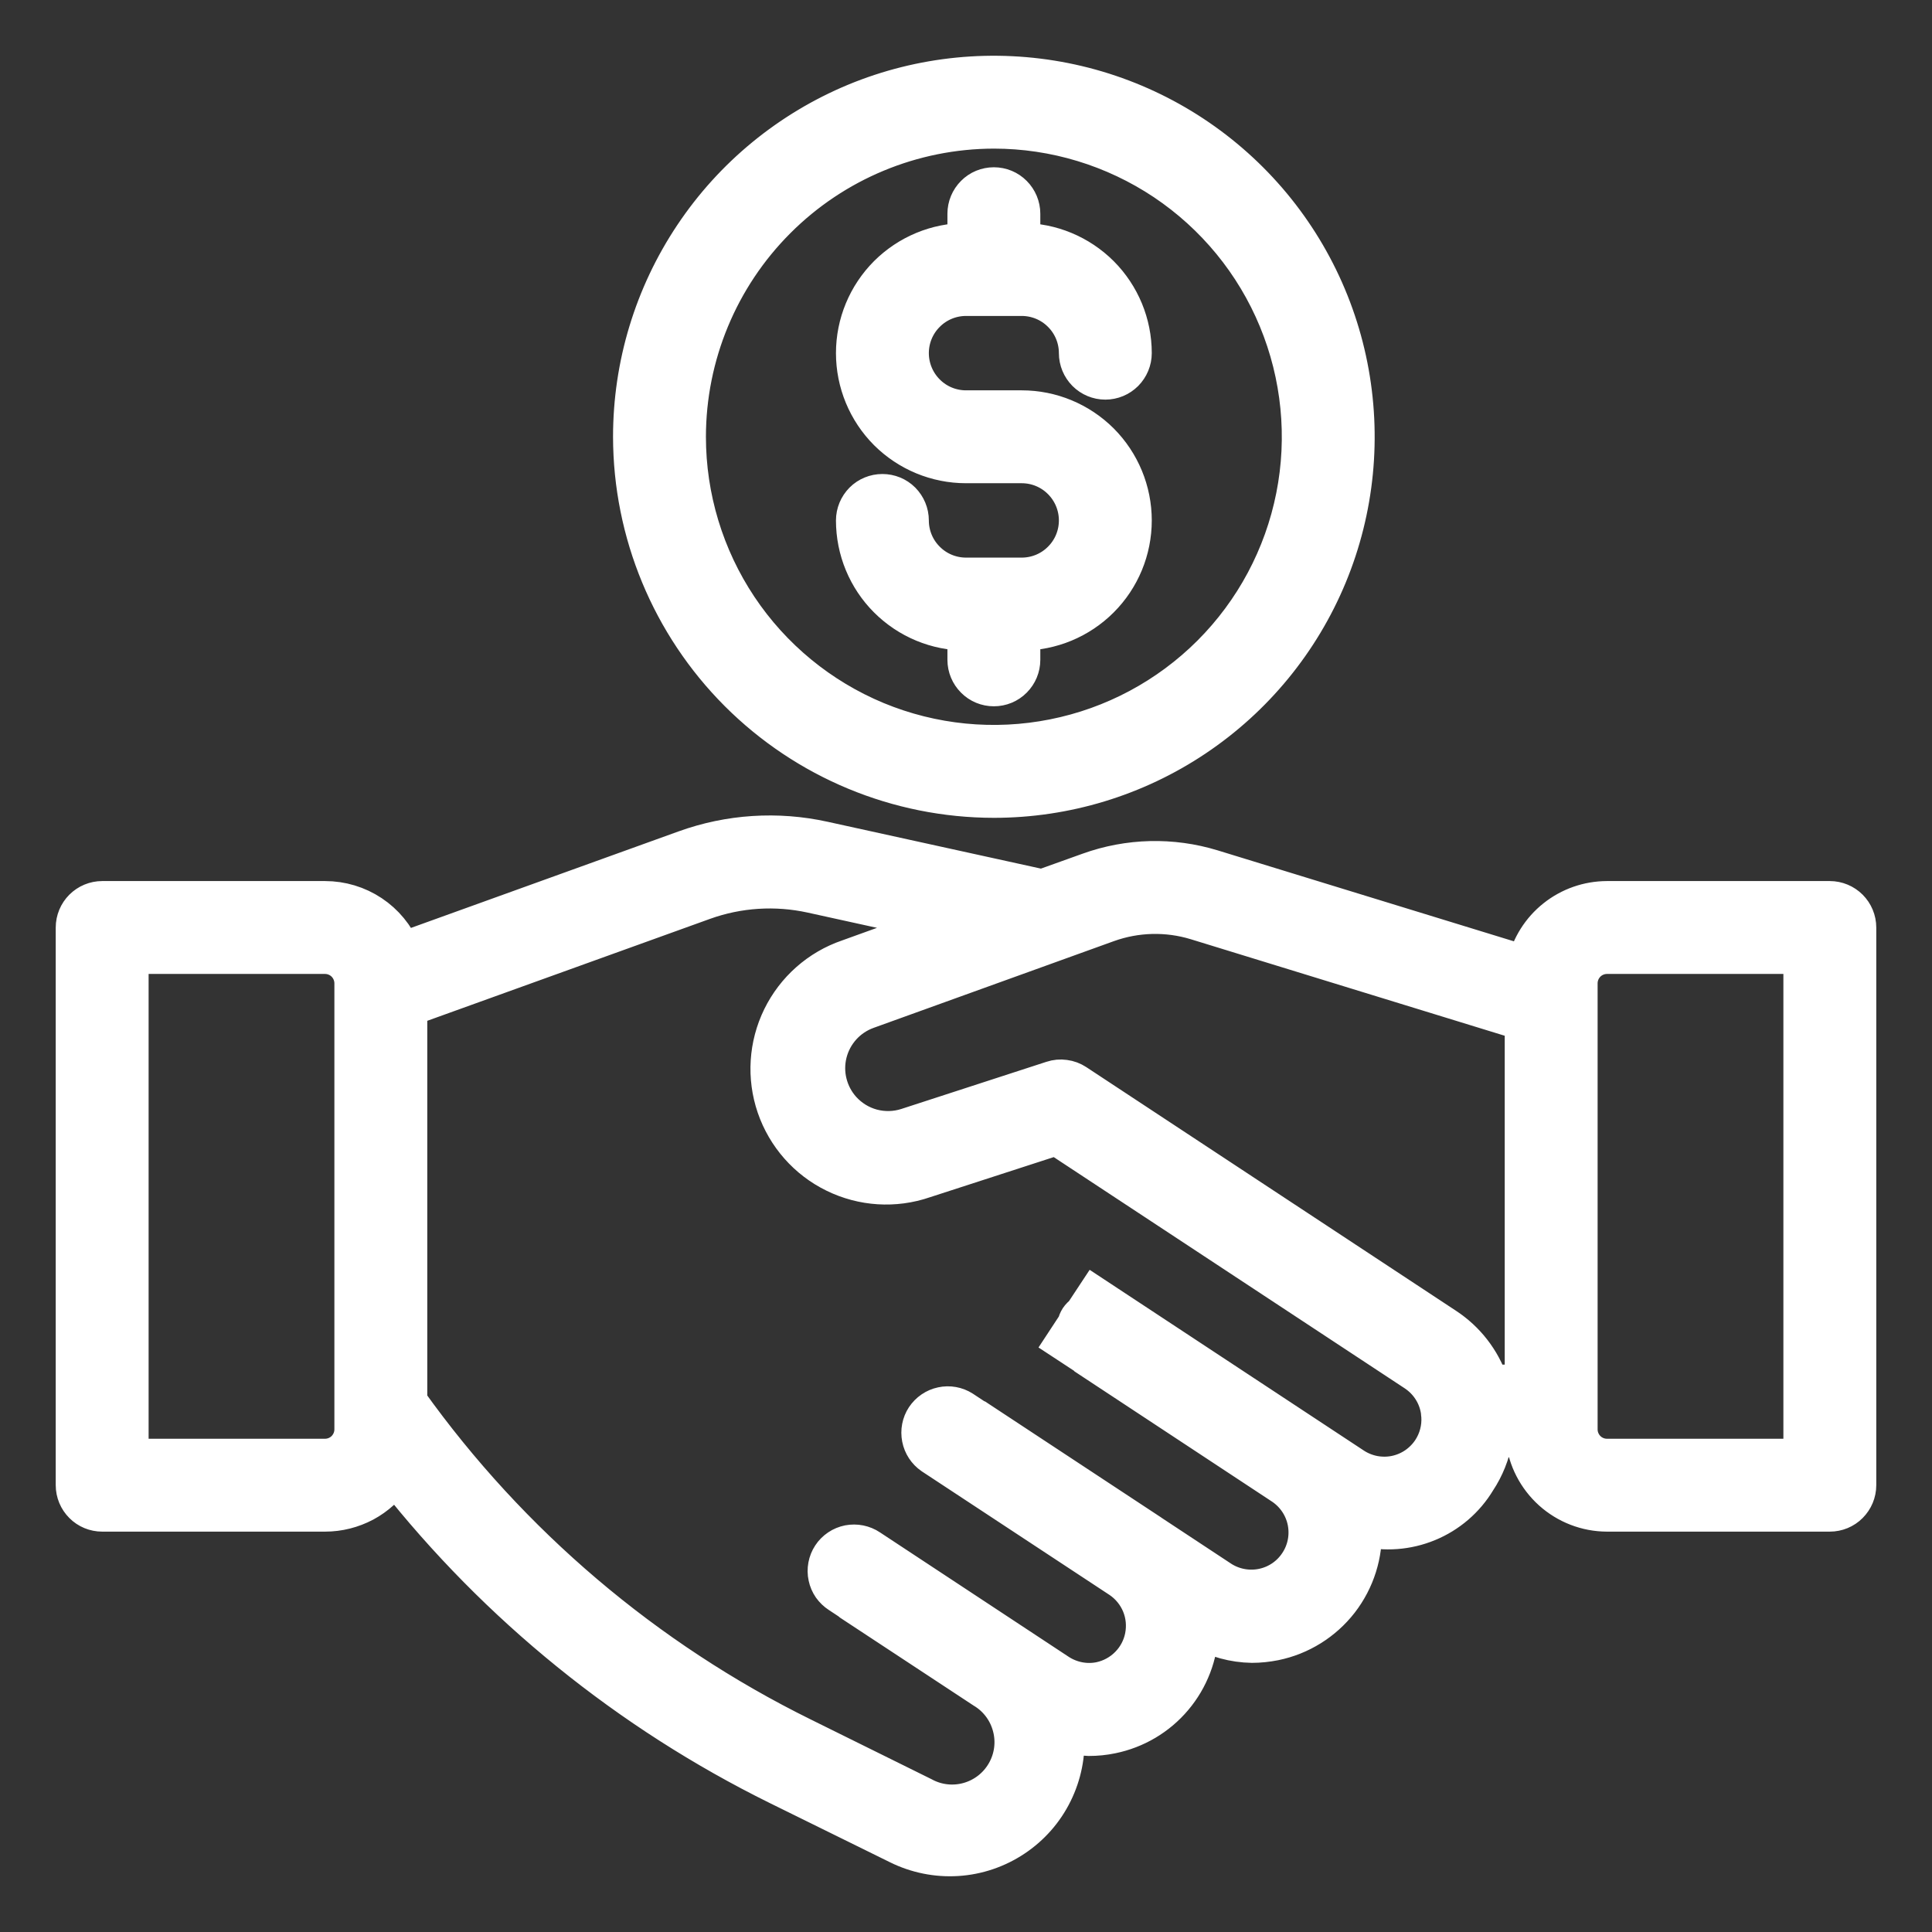 <svg width="26" height="26" viewBox="0 0 26 26" fill="none" xmlns="http://www.w3.org/2000/svg">
<rect x="0" y="0" width="26" height="26" fill="#333333" stroke="none"/>
<path d="M13.75 7.754H13C12.801 7.754 12.61 7.675 12.47 7.534C12.329 7.394 12.25 7.203 12.25 7.004C12.25 6.904 12.21 6.809 12.14 6.738C12.07 6.668 11.975 6.629 11.875 6.629C11.775 6.629 11.68 6.668 11.61 6.738C11.54 6.809 11.5 6.904 11.5 7.004C11.5 7.402 11.658 7.784 11.939 8.065C12.221 8.347 12.602 8.505 13 8.505V8.88C13 8.98 13.04 9.075 13.11 9.145C13.18 9.216 13.275 9.255 13.375 9.255C13.475 9.255 13.57 9.216 13.64 9.145C13.71 9.075 13.75 8.98 13.75 8.88V8.505C14.148 8.505 14.529 8.347 14.811 8.065C15.092 7.784 15.25 7.402 15.25 7.004C15.25 6.606 15.092 6.224 14.811 5.942C14.529 5.661 14.148 5.503 13.75 5.503H13C12.801 5.503 12.61 5.424 12.47 5.283C12.329 5.142 12.25 4.951 12.25 4.752C12.25 4.553 12.329 4.362 12.47 4.222C12.61 4.081 12.801 4.002 13 4.002H13.75C13.949 4.002 14.14 4.081 14.28 4.222C14.421 4.362 14.5 4.553 14.5 4.752C14.5 4.852 14.54 4.947 14.61 5.018C14.68 5.088 14.775 5.128 14.875 5.128C14.975 5.128 15.07 5.088 15.14 5.018C15.21 4.947 15.25 4.852 15.25 4.752C15.25 4.354 15.092 3.973 14.811 3.691C14.529 3.41 14.148 3.251 13.75 3.251V2.876C13.75 2.777 13.71 2.681 13.64 2.611C13.57 2.54 13.475 2.501 13.375 2.501C13.275 2.501 13.18 2.54 13.11 2.611C13.04 2.681 13 2.777 13 2.876V3.251C12.602 3.251 12.221 3.41 11.939 3.691C11.658 3.973 11.5 4.354 11.5 4.752C11.5 5.15 11.658 5.532 11.939 5.814C12.221 6.095 12.602 6.253 13 6.253H13.75C13.949 6.253 14.14 6.332 14.28 6.473C14.421 6.614 14.5 6.805 14.5 7.004C14.5 7.203 14.421 7.394 14.28 7.534C14.14 7.675 13.949 7.754 13.75 7.754ZM13.375 10.756C14.339 10.756 15.282 10.47 16.083 9.934C16.885 9.398 17.51 8.636 17.879 7.745C18.248 6.854 18.344 5.873 18.156 4.926C17.968 3.98 17.504 3.111 16.822 2.429C16.14 1.747 15.272 1.282 14.326 1.094C13.38 0.906 12.4 1.002 11.509 1.371C10.619 1.741 9.857 2.366 9.322 3.168C8.786 3.97 8.5 4.913 8.5 5.878C8.502 7.171 9.016 8.411 9.93 9.326C10.844 10.24 12.083 10.755 13.375 10.756ZM13.375 1.75C14.191 1.75 14.988 1.993 15.667 2.446C16.345 2.9 16.874 3.544 17.186 4.299C17.498 5.053 17.58 5.883 17.421 6.683C17.262 7.484 16.869 8.22 16.292 8.797C15.715 9.374 14.98 9.767 14.18 9.926C13.38 10.086 12.55 10.004 11.796 9.692C11.043 9.379 10.398 8.85 9.945 8.171C9.492 7.492 9.25 6.694 9.25 5.878C9.251 4.784 9.686 3.735 10.46 2.961C11.233 2.187 12.281 1.752 13.375 1.75ZM24.625 12.107H21.625C21.371 12.108 21.125 12.194 20.927 12.352C20.728 12.51 20.589 12.731 20.532 12.978L16.314 11.683C15.771 11.517 15.188 11.531 14.653 11.724L14.025 11.949L11.083 11.303C10.461 11.166 9.814 11.208 9.216 11.424L5.412 12.796C5.326 12.592 5.182 12.417 4.998 12.295C4.813 12.172 4.596 12.107 4.375 12.107H1.375C1.276 12.107 1.18 12.147 1.11 12.217C1.04 12.287 1 12.383 1 12.482V19.987C1 20.087 1.04 20.182 1.11 20.252C1.18 20.323 1.276 20.362 1.375 20.362H4.375C4.56 20.362 4.742 20.316 4.906 20.229C5.069 20.141 5.208 20.015 5.31 19.86C6.697 21.62 8.46 23.048 10.469 24.04L12.087 24.837C12.333 24.959 12.607 25.014 12.881 24.997C13.155 24.98 13.42 24.89 13.648 24.738C13.877 24.586 14.062 24.376 14.183 24.13C14.305 23.884 14.36 23.61 14.342 23.336C14.444 23.362 14.548 23.377 14.653 23.381C14.756 23.381 14.858 23.371 14.959 23.35C15.287 23.283 15.584 23.108 15.8 22.851C16.016 22.595 16.139 22.273 16.15 21.938C16.363 22.058 16.603 22.124 16.848 22.128C16.95 22.128 17.052 22.117 17.153 22.097C17.502 22.026 17.815 21.831 18.034 21.549C18.252 21.267 18.363 20.916 18.345 20.56C18.635 20.632 18.941 20.609 19.217 20.495C19.494 20.381 19.727 20.181 19.881 19.925C19.994 19.755 20.07 19.563 20.106 19.362H20.513C20.543 19.636 20.674 19.889 20.879 20.074C21.084 20.258 21.349 20.361 21.625 20.362H24.625C24.724 20.362 24.82 20.323 24.89 20.252C24.96 20.182 25 20.087 25 19.987V12.482C25 12.383 24.96 12.287 24.89 12.217C24.82 12.147 24.724 12.107 24.625 12.107ZM4.75 19.237C4.75 19.336 4.71 19.431 4.64 19.502C4.57 19.572 4.474 19.612 4.375 19.612H1.75V12.857H4.375C4.474 12.857 4.57 12.897 4.64 12.967C4.71 13.038 4.75 13.133 4.75 13.233V19.237ZM19.256 19.515C19.202 19.597 19.132 19.668 19.05 19.724C18.969 19.779 18.877 19.818 18.781 19.838C18.684 19.858 18.585 19.858 18.488 19.84C18.391 19.821 18.299 19.784 18.217 19.73L14.735 17.435L14.574 17.679C14.55 17.696 14.529 17.717 14.512 17.742C14.496 17.767 14.485 17.794 14.479 17.823L14.322 18.062L14.61 18.251C14.613 18.251 14.616 18.258 14.619 18.261L17.263 20.004C17.425 20.115 17.538 20.285 17.576 20.478C17.614 20.671 17.575 20.872 17.466 21.036C17.358 21.201 17.19 21.316 16.997 21.357C16.805 21.398 16.604 21.362 16.438 21.257L15.492 20.633L15.481 20.625L13.18 19.109H13.174L12.956 18.965C12.873 18.912 12.772 18.894 12.676 18.915C12.58 18.935 12.496 18.993 12.441 19.075C12.387 19.157 12.368 19.258 12.387 19.354C12.406 19.451 12.462 19.536 12.543 19.592L15.073 21.258C15.195 21.341 15.29 21.458 15.346 21.594C15.402 21.73 15.416 21.879 15.388 22.024C15.36 22.168 15.29 22.301 15.186 22.406C15.083 22.511 14.951 22.583 14.807 22.614C14.613 22.654 14.41 22.614 14.244 22.505L11.705 20.831C11.664 20.803 11.617 20.784 11.569 20.774C11.52 20.764 11.47 20.764 11.421 20.773C11.372 20.783 11.325 20.802 11.284 20.83C11.243 20.858 11.207 20.893 11.18 20.935C11.153 20.976 11.134 21.023 11.125 21.072C11.116 21.121 11.116 21.171 11.127 21.22C11.137 21.269 11.157 21.315 11.185 21.356C11.214 21.396 11.25 21.431 11.292 21.458L11.424 21.545C11.428 21.545 11.43 21.553 11.435 21.556L13.235 22.741C13.419 22.851 13.552 23.029 13.606 23.237C13.661 23.444 13.632 23.665 13.525 23.852C13.419 24.038 13.244 24.175 13.038 24.234C12.832 24.293 12.61 24.269 12.422 24.166L10.8 23.364C8.69 22.323 6.869 20.776 5.5 18.861V13.562L9.469 12.131C9.935 11.963 10.438 11.931 10.922 12.037L12.701 12.428L11.415 12.892C11.019 13.027 10.694 13.315 10.51 13.69C10.326 14.066 10.299 14.499 10.434 14.894C10.57 15.29 10.857 15.616 11.232 15.799C11.607 15.983 12.04 16.011 12.435 15.875L14.218 15.297L19.042 18.475C19.131 18.534 19.207 18.611 19.264 18.702C19.321 18.792 19.358 18.894 19.372 19C19.373 19.018 19.374 19.037 19.377 19.055C19.388 19.217 19.345 19.379 19.256 19.515ZM20.5 18.614H20.05C19.943 18.299 19.734 18.03 19.456 17.848L14.482 14.57C14.435 14.539 14.382 14.519 14.326 14.512C14.27 14.504 14.214 14.509 14.16 14.527L12.206 15.162C12.054 15.211 11.891 15.215 11.737 15.174C11.583 15.133 11.444 15.047 11.337 14.929C11.246 14.828 11.182 14.707 11.149 14.575C11.116 14.444 11.116 14.306 11.149 14.175C11.182 14.043 11.247 13.922 11.338 13.821C11.428 13.721 11.543 13.644 11.67 13.598L14.909 12.429C15.292 12.292 15.708 12.282 16.096 12.4L20.5 13.754V18.614ZM24.25 19.612H21.625C21.526 19.612 21.43 19.572 21.36 19.502C21.29 19.431 21.25 19.336 21.25 19.237V13.233C21.25 13.133 21.29 13.038 21.36 12.967C21.43 12.897 21.526 12.857 21.625 12.857H24.25V19.612Z" fill="white" stroke="white" stroke-width="0.5"/>
</svg>
